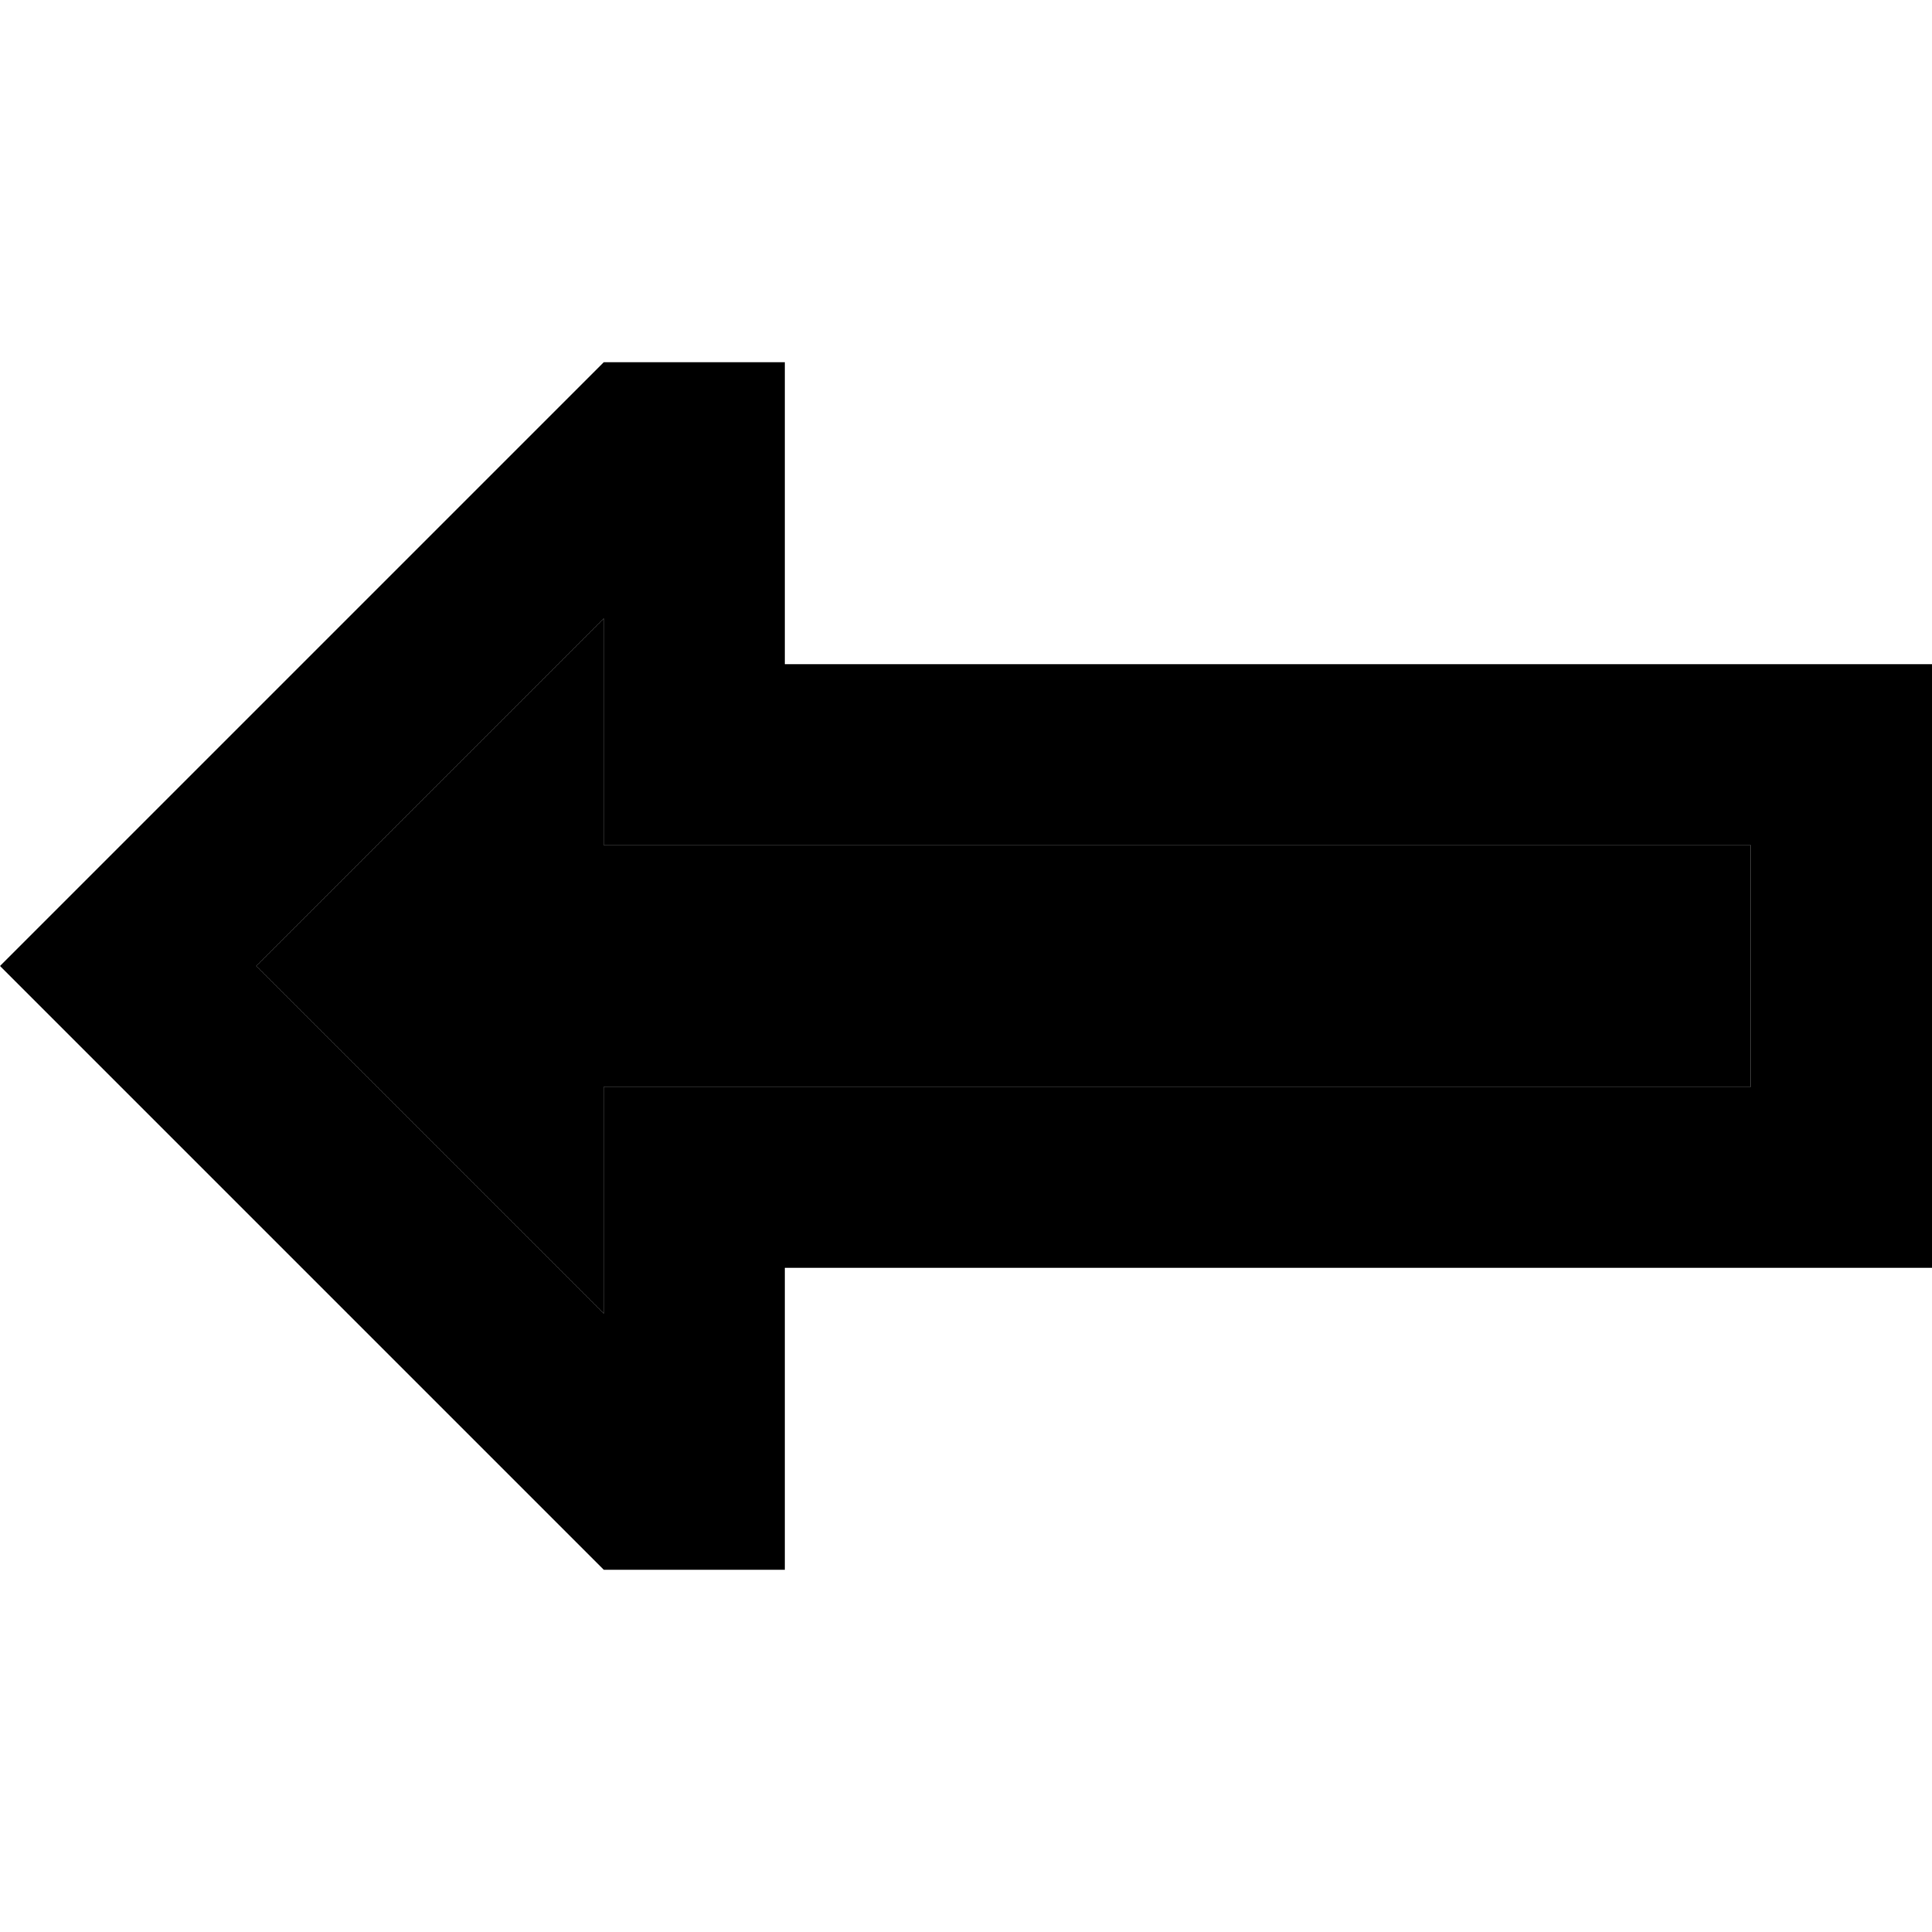 <svg xmlns="http://www.w3.org/2000/svg" width="24" height="24" viewBox="0 0 512 512">
    <path class="pr-icon-duotone-secondary" d="M67.9 256L160 348.1l0-12.1 0-48 48 0 256 0 0-64-256 0-48 0 0-48 0-12.1L67.9 256z"/>
    <path class="pr-icon-duotone-primary" d="M160 224l48 0 256 0 0 64-256 0-48 0 0 48 0 12.1L67.9 256 160 163.9l0 12.1 0 48zM33.9 222.1L0 256l33.9 33.9L160 416l48 0 0-32 0-16 0-32 48 0 208 0 48 0 0-48 0-64 0-48-48 0-208 0-48 0 0-32 0-16 0-32-48 0L33.9 222.1z"/>
</svg>